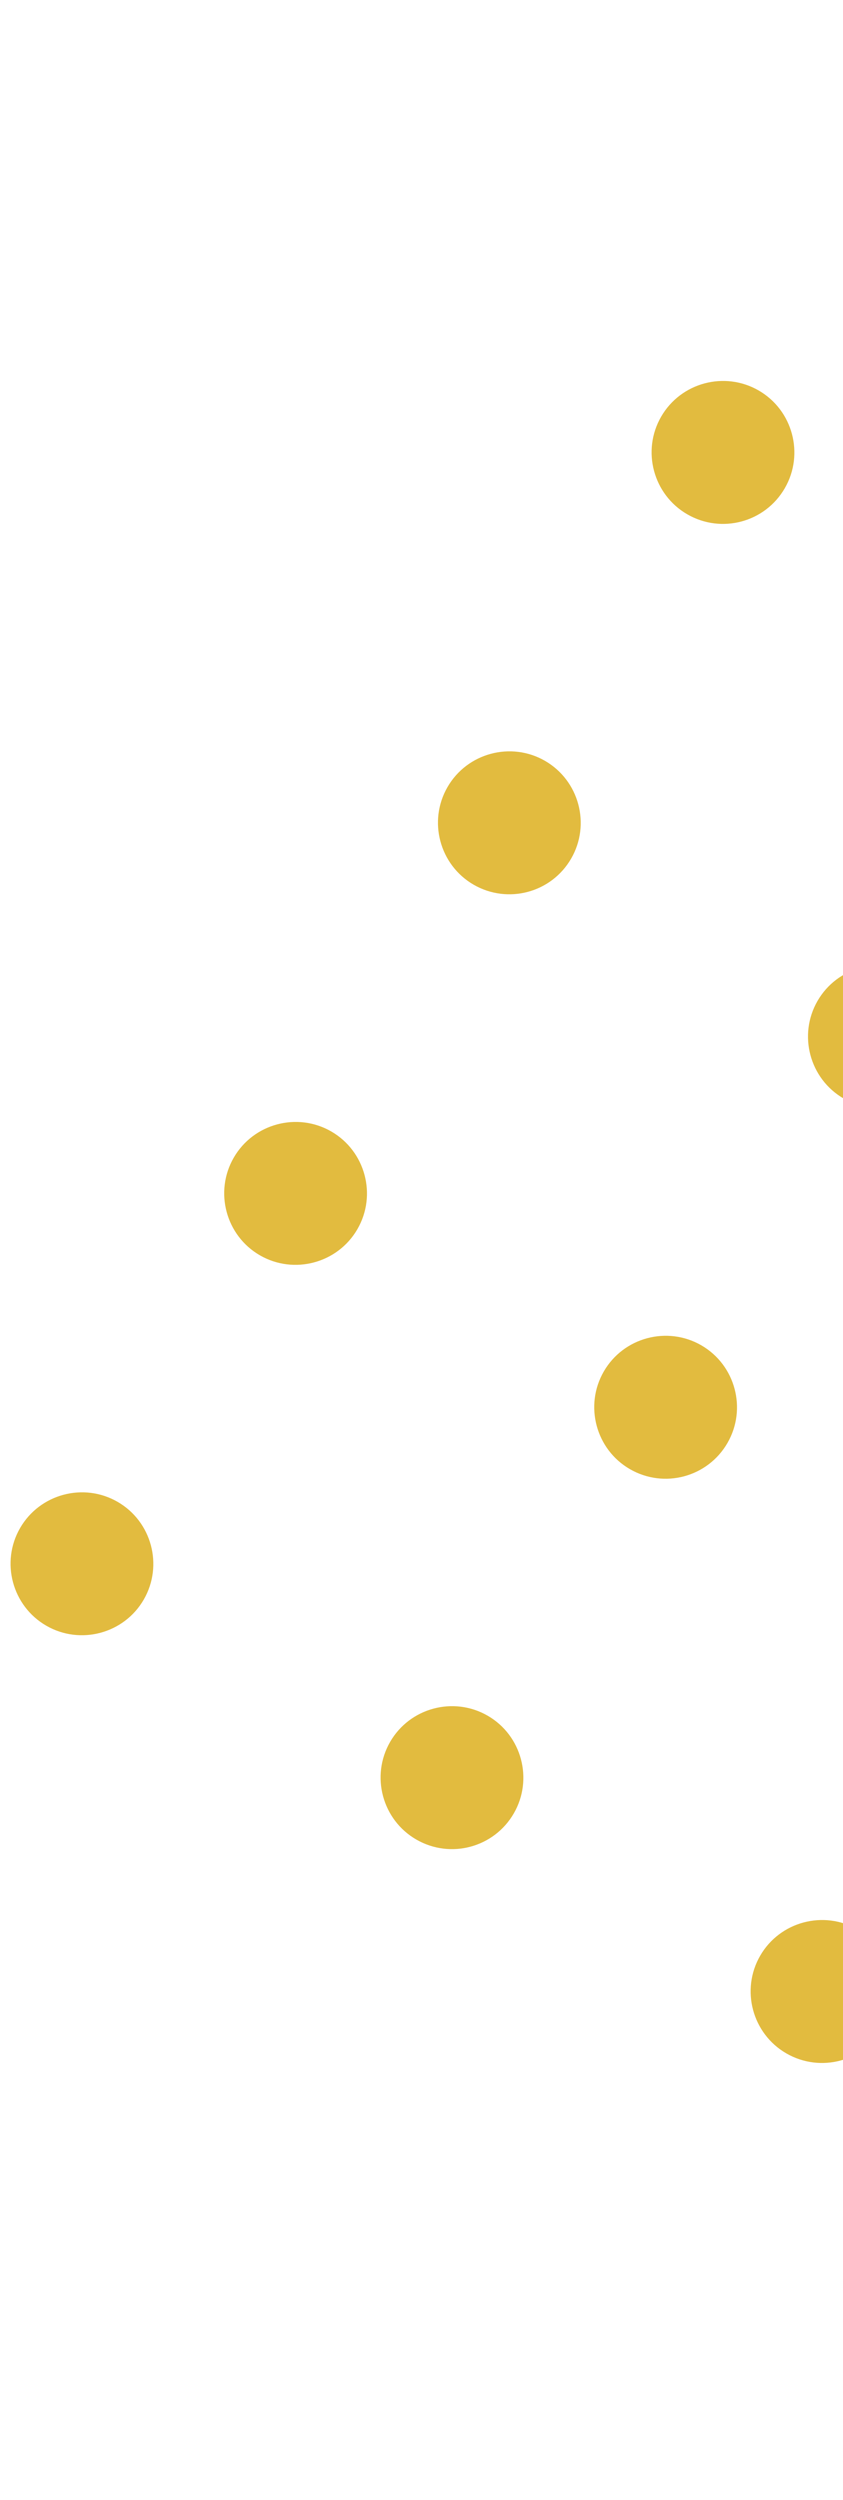 <svg width="54" height="160" viewBox="0 0 54 160" fill="none" xmlns="http://www.w3.org/2000/svg">
<path d="M152.538 63.959C150.355 62.699 149.603 59.893 150.863 57.71C152.124 55.527 154.929 54.776 157.112 56.036C159.295 57.296 160.047 60.102 158.787 62.285C157.519 64.482 154.721 65.22 152.538 63.959ZM145.102 85.989C146.362 83.805 145.61 81 143.427 79.739C141.244 78.479 138.438 79.231 137.178 81.414C135.918 83.597 136.669 86.403 138.852 87.663C141.036 88.923 143.833 88.185 145.102 85.989ZM131.416 109.692C132.677 107.509 131.925 104.703 129.742 103.443C127.559 102.182 124.753 102.934 123.493 105.117C122.232 107.3 122.984 110.106 125.167 111.366C127.343 112.64 130.148 111.889 131.416 109.692ZM117.723 133.409C118.984 131.226 118.232 128.42 116.049 127.16C113.866 125.899 111.06 126.651 109.8 128.834C108.539 131.017 109.291 133.823 111.474 135.083C113.657 136.344 116.463 135.592 117.723 133.409ZM104.038 157.112C105.299 154.929 104.547 152.124 102.364 150.863C100.181 149.603 97.375 150.355 96.115 152.538C94.854 154.721 95.606 157.527 97.789 158.787C99.972 160.047 102.778 159.295 104.038 157.112ZM135.083 48.6C136.344 46.417 135.592 43.611 133.409 42.351C131.226 41.09 128.42 41.842 127.16 44.025C125.899 46.208 126.651 49.014 128.834 50.274C131.017 51.535 133.815 50.796 135.083 48.6ZM121.398 72.303C122.659 70.12 121.907 67.315 119.724 66.054C117.541 64.794 114.735 65.546 113.475 67.729C112.214 69.912 112.966 72.717 115.149 73.978C117.332 75.238 120.13 74.5 121.398 72.303ZM107.713 96.007C108.973 93.824 108.222 91.018 106.038 89.758C103.855 88.497 101.05 89.249 99.789 91.432C98.529 93.615 99.281 96.421 101.464 97.681C103.639 98.955 106.445 98.203 107.713 96.007ZM94.02 119.724C95.28 117.541 94.528 114.735 92.346 113.475C90.162 112.214 87.357 112.966 86.096 115.149C84.836 117.332 85.588 120.138 87.771 121.398C89.954 122.659 92.76 121.907 94.02 119.724ZM80.335 143.427C81.595 141.244 80.843 138.438 78.66 137.178C76.477 135.918 73.671 136.669 72.411 138.853C71.151 141.036 71.903 143.841 74.086 145.102C76.269 146.362 79.074 145.61 80.335 143.427ZM111.366 34.907C112.627 32.724 111.875 29.918 109.692 28.658C107.509 27.397 104.703 28.149 103.443 30.332C102.182 32.515 102.934 35.321 105.117 36.581C107.314 37.849 110.098 37.103 111.366 34.907ZM97.681 58.61C98.942 56.427 98.19 53.622 96.007 52.361C93.824 51.101 91.018 51.853 89.758 54.036C88.497 56.219 89.249 59.025 91.432 60.285C93.629 61.553 96.413 60.807 97.681 58.61ZM83.996 82.314C85.256 80.131 84.505 77.325 82.322 76.065C80.138 74.804 77.333 75.556 76.072 77.739C74.812 79.922 75.564 82.728 77.747 83.988C79.936 85.27 82.728 84.51 83.996 82.314ZM70.303 106.031C71.563 103.848 70.812 101.042 68.629 99.782C66.446 98.521 63.64 99.273 62.379 101.456C61.119 103.639 61.871 106.445 64.054 107.705C66.25 108.973 69.043 108.214 70.303 106.031ZM56.618 129.734C57.878 127.551 57.126 124.745 54.943 123.485C52.76 122.225 49.955 122.977 48.694 125.16C47.434 127.343 48.186 130.148 50.369 131.409C52.565 132.677 55.358 131.917 56.618 129.734ZM87.663 21.222C88.923 19.039 88.171 16.233 85.989 14.973C83.805 13.712 81 14.464 79.739 16.647C78.479 18.83 79.231 21.636 81.414 22.896C83.61 24.164 86.395 23.418 87.663 21.222ZM73.978 44.925C75.238 42.742 74.486 39.936 72.303 38.676C70.12 37.416 67.315 38.167 66.054 40.35C64.794 42.533 65.546 45.339 67.729 46.6C69.925 47.868 72.71 47.122 73.978 44.925ZM60.292 68.629C61.553 66.446 60.801 63.64 58.618 62.38C56.435 61.119 53.629 61.871 52.369 64.054C51.109 66.237 51.86 69.043 54.043 70.303C56.232 71.585 59.024 70.825 60.292 68.629ZM46.599 92.346C47.86 90.162 47.108 87.357 44.925 86.096C42.742 84.836 39.936 85.588 38.676 87.771C37.416 89.954 38.167 92.76 40.35 94.02C42.547 95.288 45.339 94.529 46.599 92.346ZM32.914 116.049C34.175 113.866 33.423 111.06 31.24 109.8C29.057 108.539 26.251 109.291 24.991 111.474C23.73 113.657 24.482 116.463 26.665 117.723C28.862 118.992 31.654 118.232 32.914 116.049ZM63.959 7.537C65.22 5.353 64.468 2.548 62.285 1.287C60.102 0.027 57.296 0.779 56.036 2.962C54.776 5.145 55.527 7.951 57.71 9.211C59.893 10.471 62.691 9.733 63.959 7.537ZM50.274 31.24C51.535 29.057 50.783 26.251 48.6 24.991C46.417 23.73 43.611 24.482 42.351 26.665C41.09 28.848 41.842 31.654 44.025 32.914C46.208 34.175 49.006 33.437 50.274 31.24ZM36.589 54.943C37.849 52.76 37.098 49.955 34.915 48.694C32.732 47.434 29.926 48.186 28.666 50.369C27.405 52.552 28.157 55.358 30.34 56.618C32.523 57.878 35.321 57.14 36.589 54.943ZM22.896 78.66C24.157 76.477 23.405 73.672 21.222 72.411C19.039 71.151 16.233 71.903 14.973 74.086C13.712 76.269 14.464 79.075 16.647 80.335C18.83 81.595 21.636 80.843 22.896 78.66ZM9.211 102.364C10.471 100.181 9.72 97.375 7.536 96.115C5.353 94.854 2.548 95.606 1.287 97.789C0.027 99.972 0.779 102.778 2.962 104.038C5.145 105.299 7.951 104.547 9.211 102.364Z" fill="#E2BB3F"/>
</svg>

